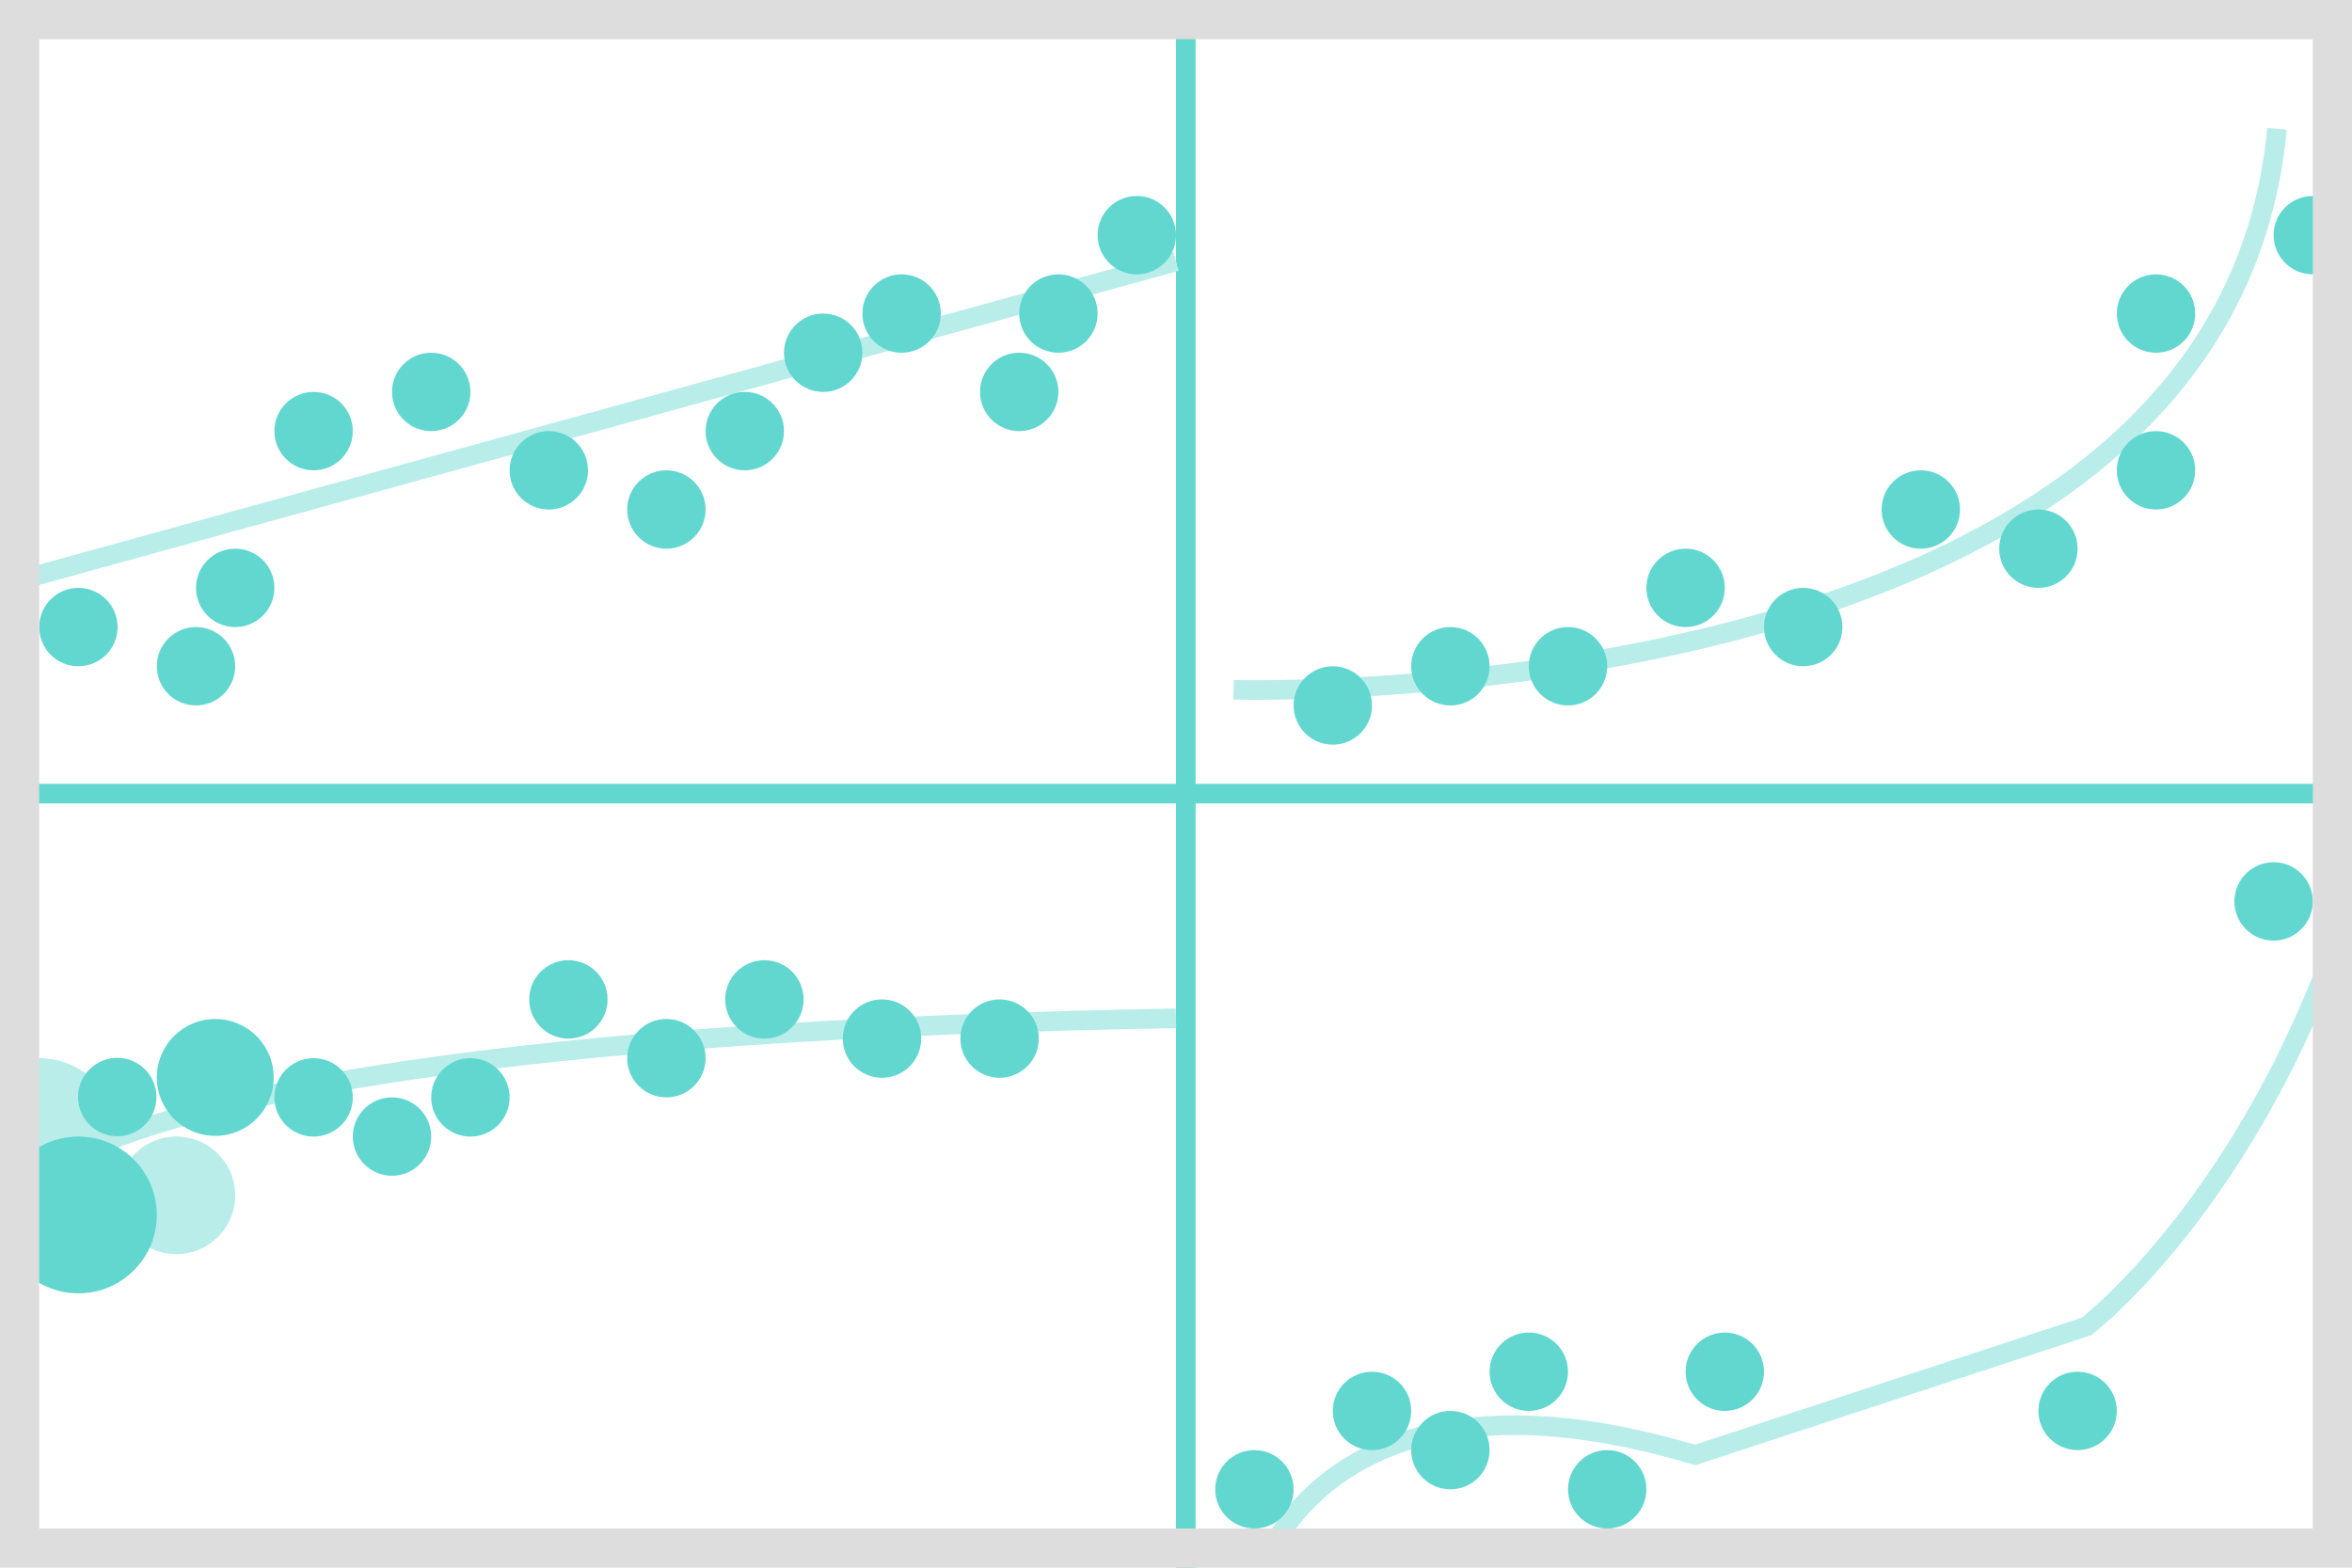 <?xml version="1.0" encoding="UTF-8"?>
<svg width="60px" height="40px" viewBox="0 0 60 40" version="1.1" xmlns="http://www.w3.org/2000/svg" xmlns:xlink="http://www.w3.org/1999/xlink">
    <!-- Generator: Sketch 43.1 (39012) - http://www.bohemiancoding.com/sketch -->
    <title>回归图</title>
    <desc>Created with Sketch.</desc>
    <defs></defs>
    <g id="Page-1" stroke="none" stroke-width="1" fill="none" fill-rule="evenodd">
        <g id="回归图">
            <g id="Group" transform="translate(-1, 0)">
                <path d="M31.25,0.5 L31.25,40.5" id="Line" stroke="#61D7D0" stroke-width="0.5" stroke-linecap="square"></path>
                <path d="M1,20.25 L61,20.25" id="Line-Copy" stroke="#61D7D0" stroke-width="0.5" stroke-linecap="square"></path>
                <path d="M1.045,14.929 L31,6.67" id="Path-2" stroke="#B8EDEA" stroke-width="0.5"></path>
                <path d="M1,31.125 C1,31.125 1.031,26.511 31,25.983" id="Path-4" stroke="#B8EDEA" stroke-width="0.5"></path>
                <path d="M32.47,17.6 C32.47,17.6 57.686,18.342 59.087,3.286" id="Path-3" stroke="#B8EDEA" stroke-width="0.5"></path>
                <path d="M33.301,39.837 C33.301,39.837 35.159,34.41 44.244,37.124 L54.224,33.845 C54.224,33.845 58.802,30.376 61.198,22.204" id="Path-5" stroke="#B8EDEA" stroke-width="0.5"></path>
                <circle id="Oval" fill="#61D7D0" cx="3" cy="16" r="1"></circle>
                <circle id="Oval-Copy" fill="#61D7D0" cx="6" cy="17" r="1"></circle>
                <circle id="Oval-Copy-2" fill="#61D7D0" cx="7" cy="15" r="1"></circle>
                <circle id="Oval-Copy-3" fill="#61D7D0" cx="9" cy="11" r="1"></circle>
                <circle id="Oval-Copy-4" fill="#61D7D0" cx="12" cy="10" r="1"></circle>
                <circle id="Oval-Copy-5" fill="#61D7D0" cx="15" cy="12" r="1"></circle>
                <circle id="Oval-Copy-6" fill="#61D7D0" cx="18" cy="13" r="1"></circle>
                <circle id="Oval-Copy-7" fill="#61D7D0" cx="20" cy="11" r="1"></circle>
                <circle id="Oval-Copy-8" fill="#61D7D0" cx="22" cy="9" r="1"></circle>
                <circle id="Oval-Copy-9" fill="#61D7D0" cx="24" cy="8" r="1"></circle>
                <circle id="Oval-Copy-10" fill="#61D7D0" cx="27" cy="10" r="1"></circle>
                <circle id="Oval-Copy-11" fill="#61D7D0" cx="28" cy="8" r="1"></circle>
                <circle id="Oval-Copy-12" fill="#61D7D0" cx="30" cy="6" r="1"></circle>
                <circle id="Oval-Copy-13" fill="#61D7D0" cx="35" cy="18" r="1"></circle>
                <circle id="Oval-Copy-24" fill="#61D7D0" cx="33" cy="38" r="1"></circle>
                <circle id="Oval-Copy-25" fill="#61D7D0" cx="38" cy="37" r="1"></circle>
                <circle id="Oval-Copy-26" fill="#61D7D0" cx="36" cy="36" r="1"></circle>
                <circle id="Oval-Copy-28" fill="#61D7D0" cx="40" cy="35" r="1"></circle>
                <circle id="Oval-Copy-30" fill="#61D7D0" cx="42" cy="38" r="1"></circle>
                <circle id="Oval-Copy-31" fill="#61D7D0" cx="45" cy="35" r="1"></circle>
                <circle id="Oval-Copy-32" fill="#61D7D0" cx="54" cy="36" r="1"></circle>
                <circle id="Oval-Copy-33" fill="#61D7D0" cx="59" cy="23" r="1"></circle>
                <circle id="Oval-Copy-14" fill="#61D7D0" cx="38" cy="17" r="1"></circle>
                <circle id="Oval-Copy-15" fill="#61D7D0" cx="41" cy="17" r="1"></circle>
                <circle id="Oval-Copy-16" fill="#61D7D0" cx="44" cy="15" r="1"></circle>
                <circle id="Oval-Copy-17" fill="#61D7D0" cx="47" cy="16" r="1"></circle>
                <circle id="Oval-Copy-18" fill="#61D7D0" cx="50" cy="13" r="1"></circle>
                <circle id="Oval-Copy-19" fill="#61D7D0" cx="53" cy="14" r="1"></circle>
                <circle id="Oval-Copy-20" fill="#61D7D0" cx="56" cy="12" r="1"></circle>
                <circle id="Oval-Copy-21" fill="#61D7D0" cx="56" cy="8" r="1"></circle>
                <circle id="Oval-2-Copy-6" fill="#B8EDEA" cx="2" cy="29" r="2"></circle>
                <circle id="Oval-2-Copy-12" fill="#B8EDEA" cx="5.5" cy="30.5" r="1.5"></circle>
                <circle id="Oval-Copy-23" fill="#61D7D0" cx="60" cy="6" r="1"></circle>
                <circle id="Oval-2" fill="#61D7D0" cx="3" cy="31" r="2"></circle>
                <circle id="Oval-2-Copy" fill="#61D7D0" cx="6.491" cy="27.491" r="1.491"></circle>
                <circle id="Oval-2-Copy-2" fill="#61D7D0" cx="3.991" cy="27.991" r="1"></circle>
                <circle id="Oval-2-Copy-3" fill="#61D7D0" cx="9" cy="28" r="1"></circle>
                <circle id="Oval-2-Copy-4" fill="#61D7D0" cx="11" cy="29" r="1"></circle>
                <circle id="Oval-2-Copy-5" fill="#61D7D0" cx="13" cy="28" r="1"></circle>
                <circle id="Oval-2-Copy-7" fill="#61D7D0" cx="15.5" cy="25.5" r="1"></circle>
                <circle id="Oval-2-Copy-8" fill="#61D7D0" cx="18" cy="27" r="1"></circle>
                <circle id="Oval-2-Copy-9" fill="#61D7D0" cx="20.5" cy="25.5" r="1"></circle>
                <circle id="Oval-2-Copy-10" fill="#61D7D0" cx="23.5" cy="26.5" r="1"></circle>
                <circle id="Oval-2-Copy-11" fill="#61D7D0" cx="26.5" cy="26.5" r="1"></circle>
            </g>
            <rect id="Rectangle-Copy" stroke="#DDDDDD" x="0.5" y="0.5" width="59" height="39"></rect>
        </g>
    </g>
</svg>